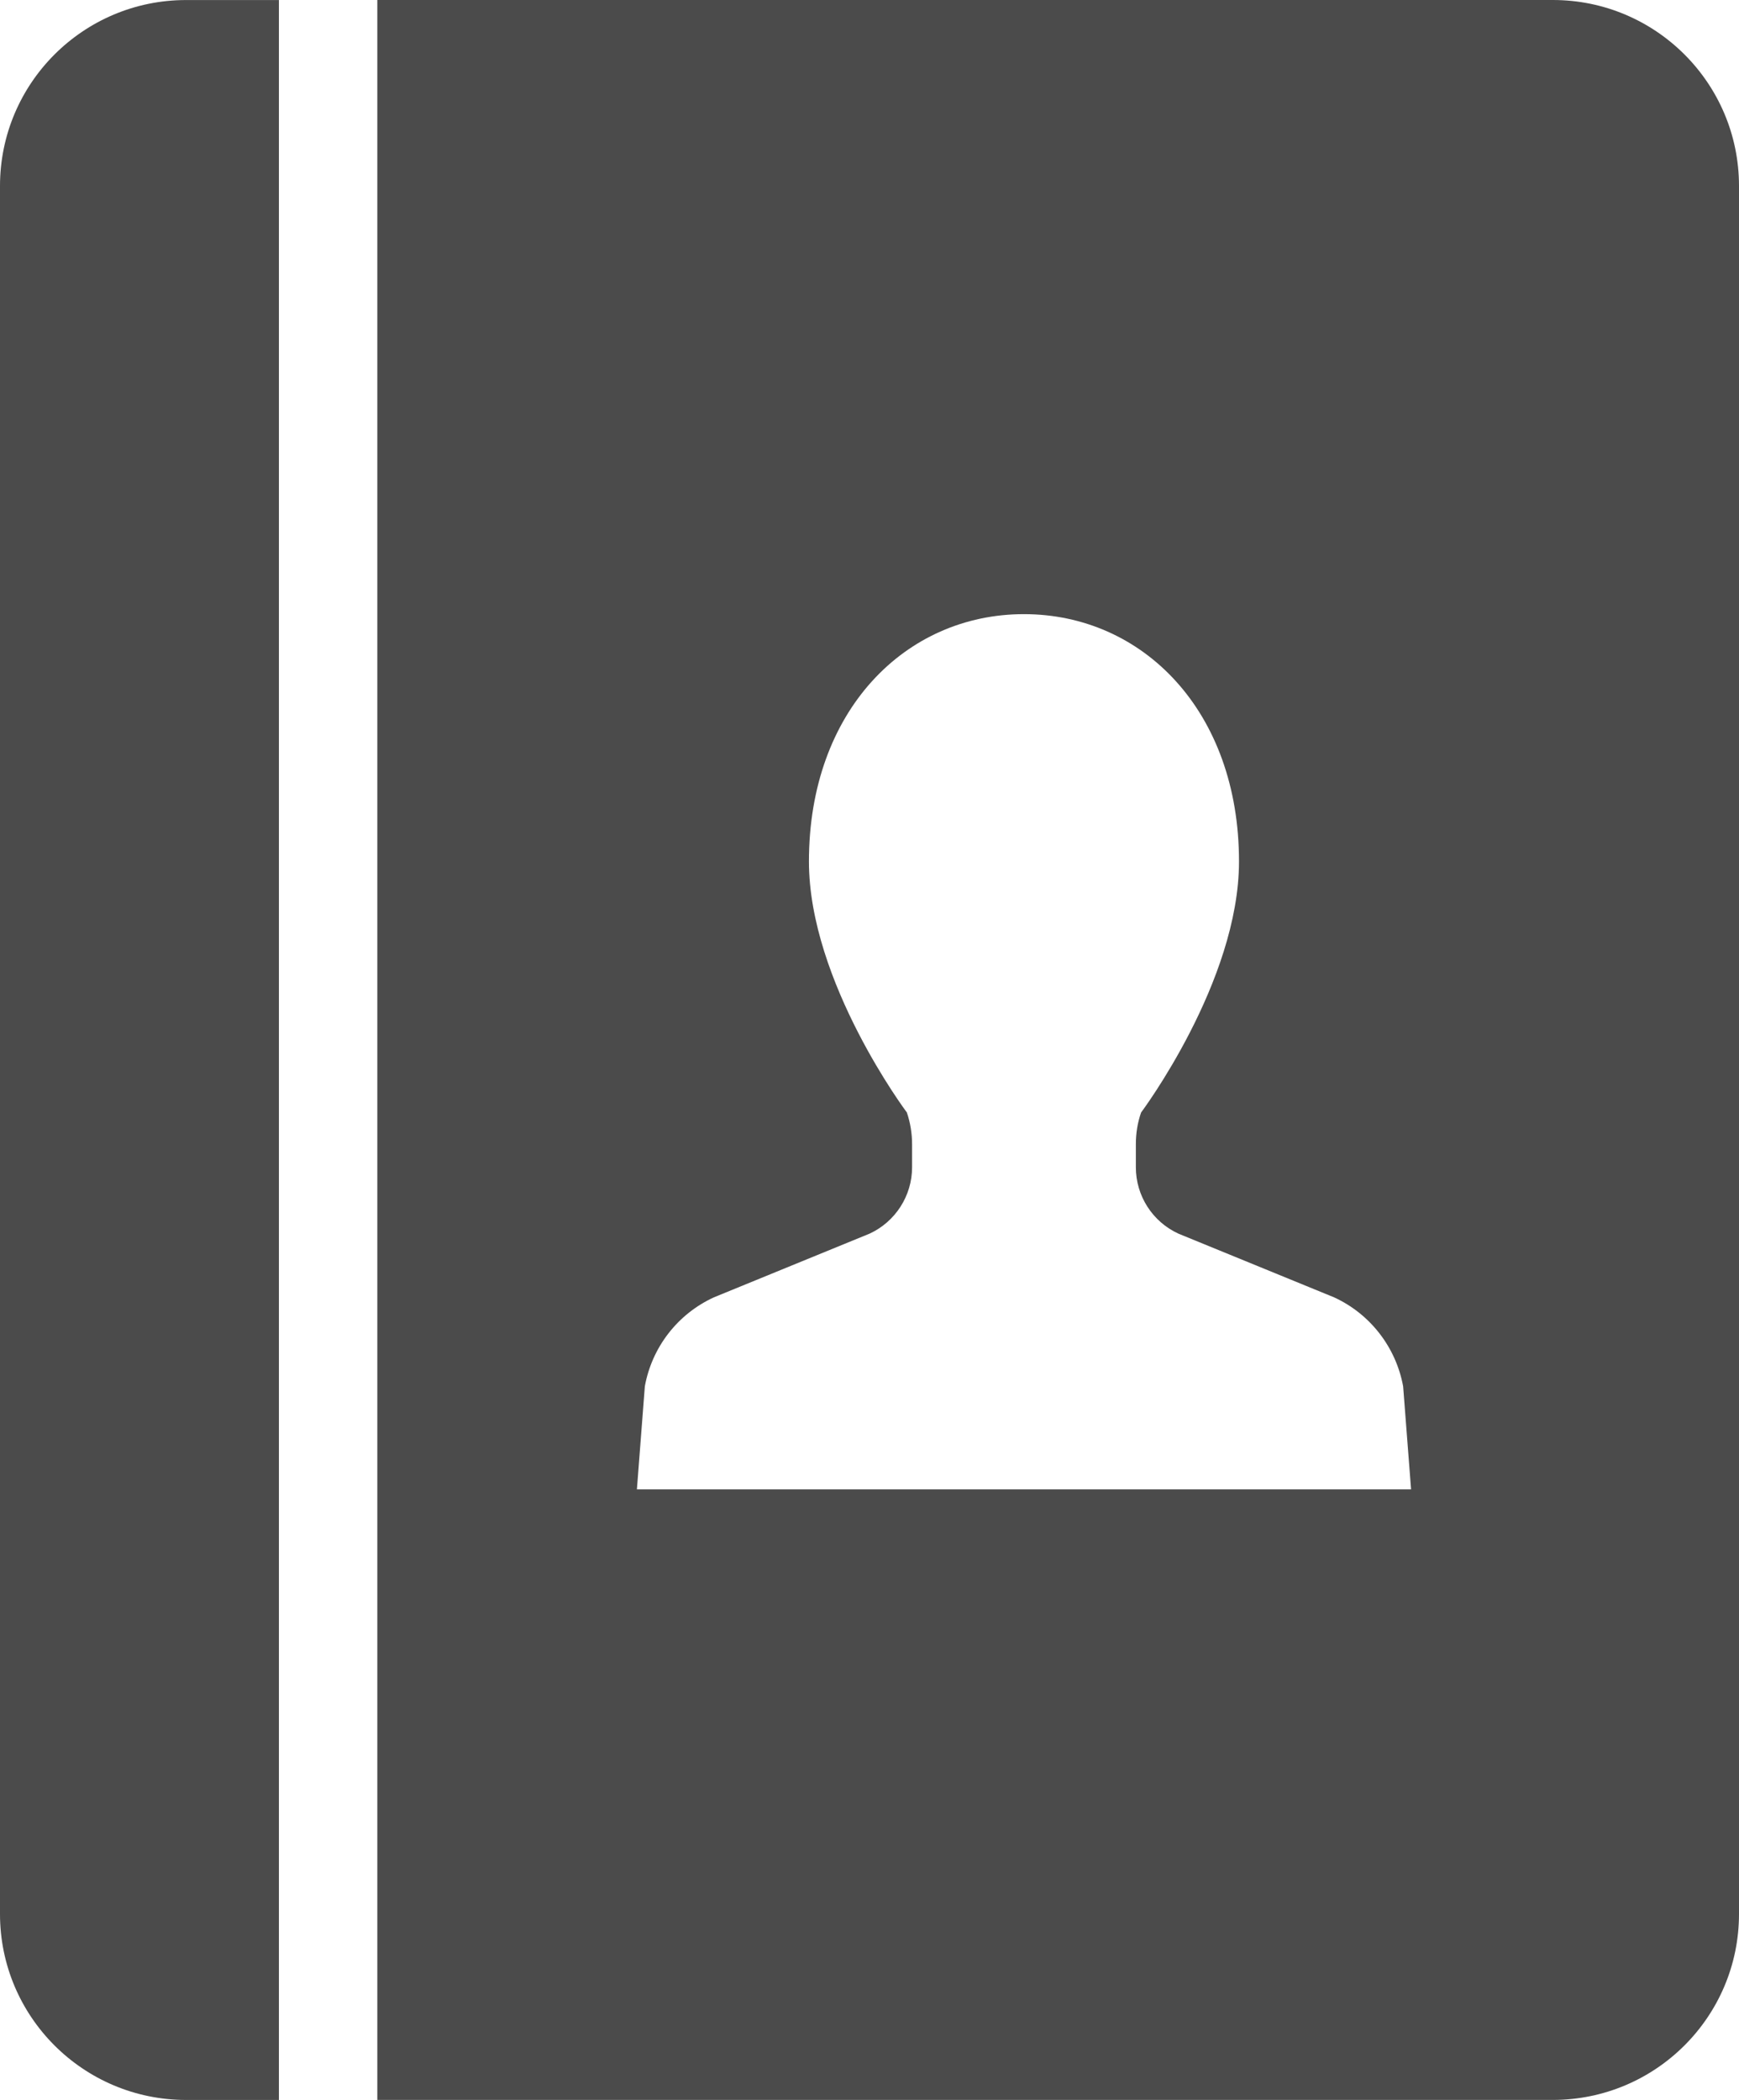 <?xml version="1.0" encoding="utf-8"?>
<!-- Generator: Adobe Illustrator 15.0.0, SVG Export Plug-In . SVG Version: 6.00 Build 0)  -->
<!DOCTYPE svg PUBLIC "-//W3C//DTD SVG 1.1//EN" "http://www.w3.org/Graphics/SVG/1.1/DTD/svg11.dtd">
<svg version="1.1" id="_x32_" xmlns="http://www.w3.org/2000/svg" xmlns:xlink="http://www.w3.org/1999/xlink" x="0px" y="0px"
	 width="41.406px" height="50px" viewBox="235.297 231 41.406 50" enable-background="new 235.297 231 41.406 50"
	 xml:space="preserve">
<g>
	<path fill="#4B4B4B" d="M235.297,235.429v41.144c0,2.444,1.984,4.428,4.432,4.428h2.209v-50h-2.209
		C237.281,231,235.297,232.983,235.297,235.429z"/>
	<path fill="#4B4B4B" d="M272.271,231h-27.99v50h27.99c2.447,0,4.432-1.983,4.432-4.428v-41.144
		C276.703,232.983,274.719,231,272.271,231z M259.675,266.462h-9.213l0.189-2.454c0.17-0.933,0.784-1.724,1.645-2.118l3.705-1.516
		c0.616-0.284,1.013-0.902,1.013-1.581v-0.546c0-0.259-0.042-0.514-0.124-0.758c0,0-2.332-3.11-2.332-5.977
		c0-3.585,2.293-5.889,5.119-5.889c2.828,0,5.121,2.304,5.121,5.889c0,2.866-2.331,5.977-2.331,5.977
		c-0.086,0.244-0.125,0.501-0.125,0.758v0.546c0,0.679,0.395,1.297,1.014,1.581l3.705,1.516c0.86,0.395,1.473,1.186,1.645,2.118
		l0.189,2.454H259.675z"/>
</g>
</svg>
